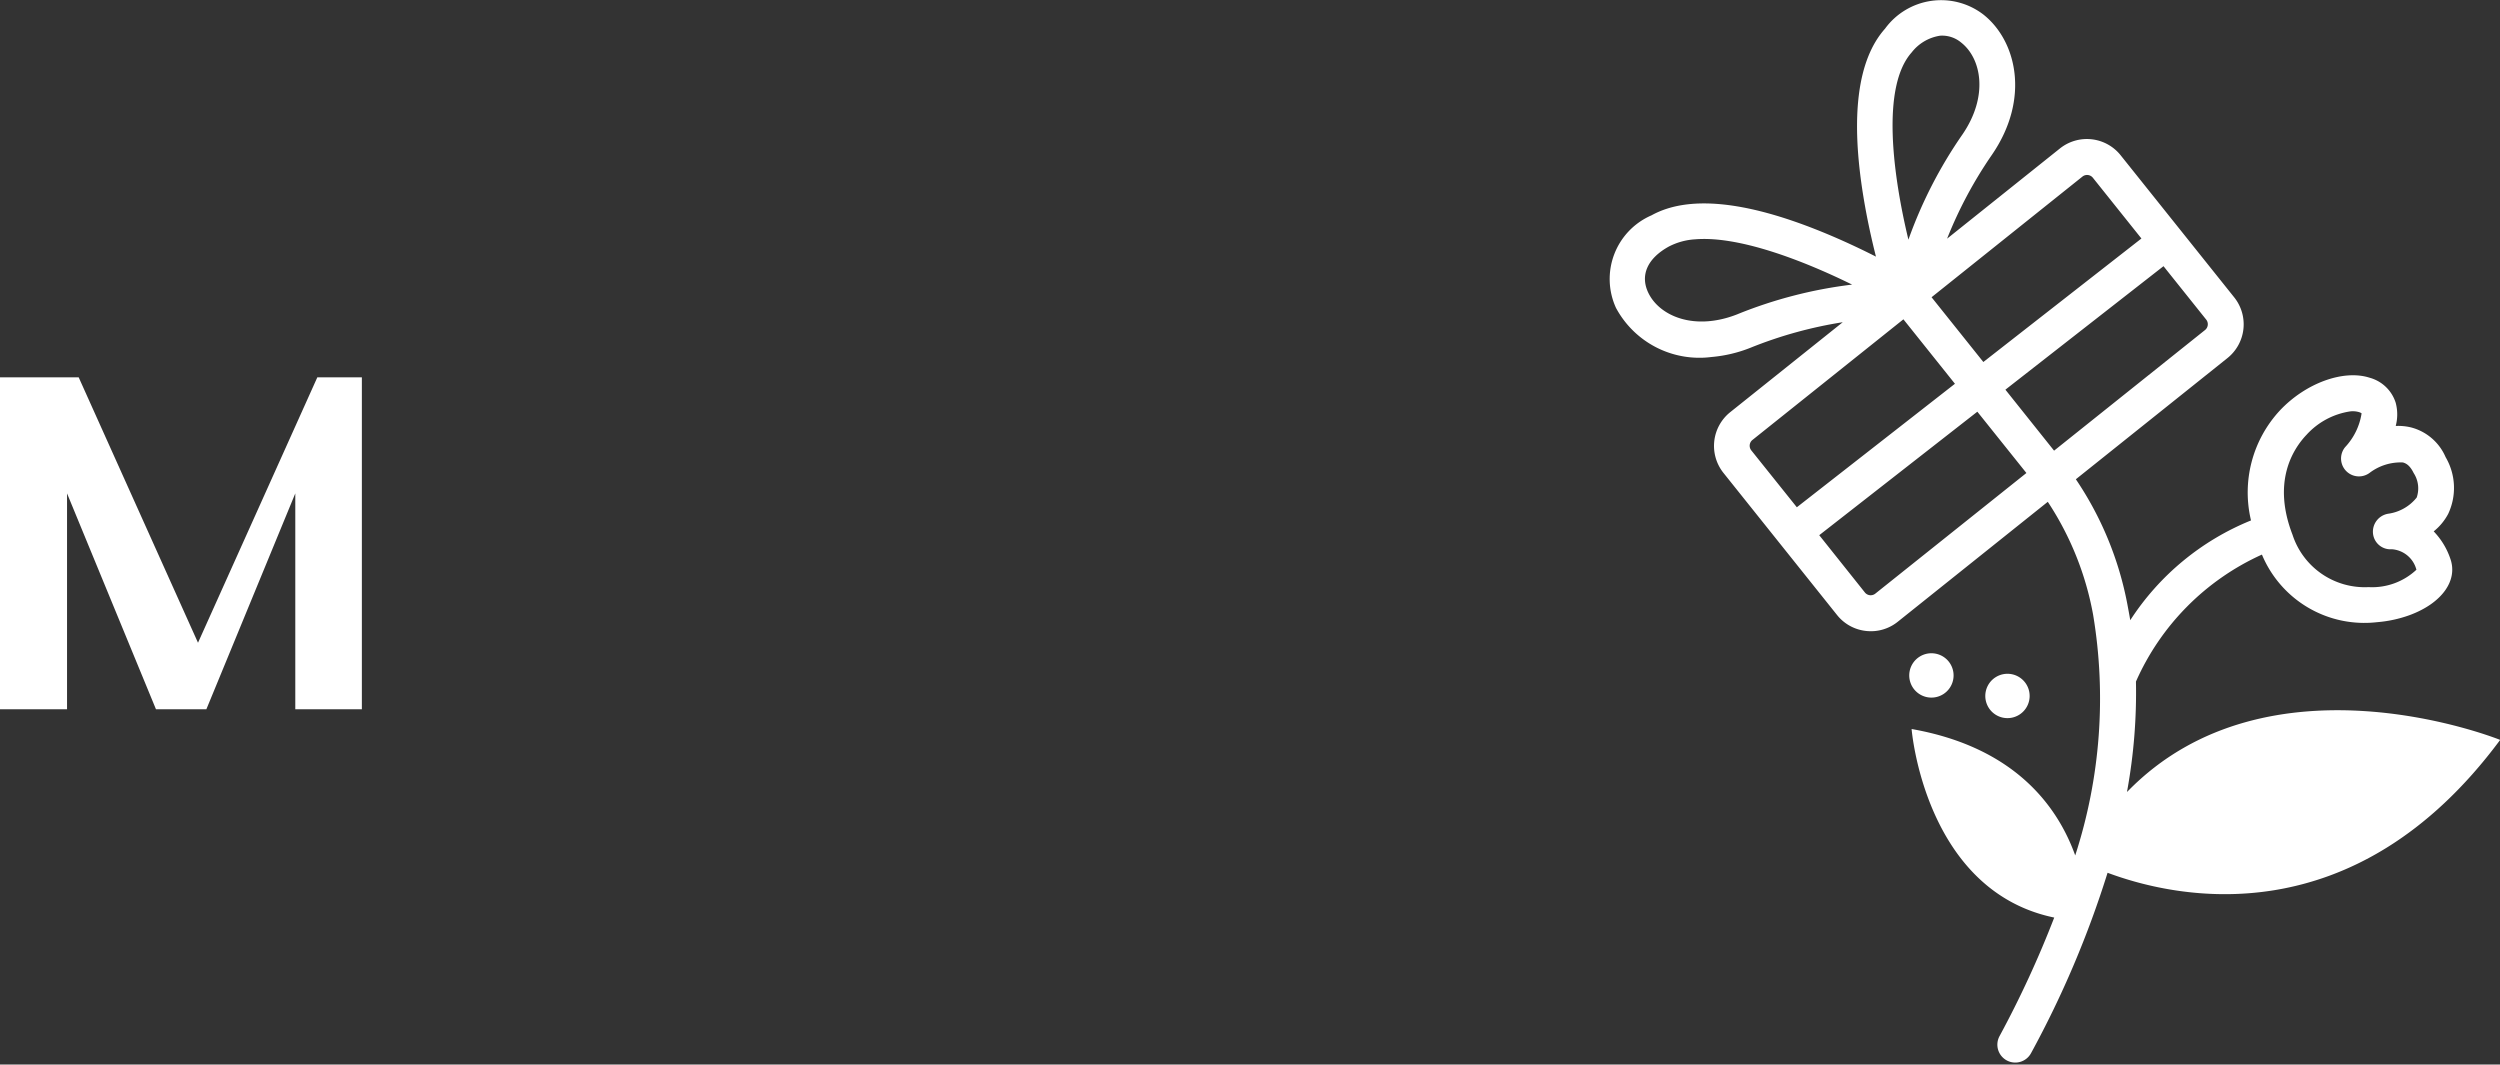 <svg id="Grupo_20" data-name="Grupo 20" xmlns="http://www.w3.org/2000/svg" xmlns:xlink="http://www.w3.org/1999/xlink" width="132.495" height="56.419" viewBox="0 0 132.495 56.419">
  <rect x="0" y="0" width="132.495" height="56.419" fill="#333333" stroke="none"/>
  <defs>
    <clipPath id="clip-path">
      <rect id="Rectángulo_1013" data-name="Rectángulo 1013" width="132.495" height="56.419" fill="none"/>
    </clipPath>
  </defs>
  <g id="Grupo_19" data-name="Grupo 19" clip-path="url(#clip-path)">
    <path id="Trazado_33" data-name="Trazado 33" d="M414.314,41.946c0-.022.008-.044.012-.065a29.149,29.149,0,0,0,.459-5.759,13.27,13.27,0,0,1,6.677-6.73,5.877,5.877,0,0,0,6.094,3.583,6.606,6.606,0,0,0,1.735-.375c1.7-.628,2.566-1.827,2.157-2.985a3.868,3.868,0,0,0-.883-1.453,2.972,2.972,0,0,0,.765-.921,3.222,3.222,0,0,0-.133-3.013,2.745,2.745,0,0,0-1.825-1.574,2.886,2.886,0,0,0-.819-.079,2.408,2.408,0,0,0,0-1.223,2,2,0,0,0-1.383-1.333c-1.385-.446-3.381.28-4.748,1.726a6.385,6.385,0,0,0-1.539,5.837,13.809,13.809,0,0,0-6.4,5.288c-.046-.281-.1-.56-.151-.836A17.722,17.722,0,0,0,411.6,25.4l8.035-6.423h0a2.29,2.29,0,0,0,.358-3.218l-6.02-7.531a2.289,2.289,0,0,0-3.218-.359l-5.979,4.78A22.314,22.314,0,0,1,407.155,8.2c2.048-2.992,1.288-6.065-.467-7.438a3.677,3.677,0,0,0-5.2.757c-1.458,1.637-1.844,4.632-1.148,8.9.19,1.168.435,2.266.666,3.182-.843-.427-1.86-.908-2.958-1.351-4.011-1.619-7.017-1.9-8.935-.839a3.677,3.677,0,0,0-1.884,4.909,5.018,5.018,0,0,0,5.063,2.6,7.246,7.246,0,0,0,2.09-.5,22.32,22.32,0,0,1,4.864-1.343l-5.964,4.767a2.292,2.292,0,0,0-.359,3.218l6.02,7.531a2.275,2.275,0,0,0,1.535.846,2.327,2.327,0,0,0,.445.007,2.273,2.273,0,0,0,1.238-.494l7.952-6.357a16.076,16.076,0,0,1,2.4,5.974,26.942,26.942,0,0,1-.947,12.767c-.913-2.551-3.159-5.727-8.671-6.7,0,0,.684,8.566,7.559,9.993a54.294,54.294,0,0,1-2.9,6.286.948.948,0,1,0,1.671.9,52.73,52.73,0,0,0,4.056-9.56c3.651,1.363,13.036,3.438,20.807-7.042,0,0-12.269-4.964-19.764,2.749m9.485-18.9a3.911,3.911,0,0,1,2.338-1.26,1.19,1.19,0,0,1,.45.036.507.507,0,0,1,.147.068,3.37,3.37,0,0,1-.872,1.791.948.948,0,0,0,1.29,1.369,2.721,2.721,0,0,1,1.767-.557c.148.037.368.136.573.559a1.491,1.491,0,0,1,.162,1.3,2.34,2.34,0,0,1-1.5.857.964.964,0,0,0-.815,1.054.93.93,0,0,0,1,.83h0a1.451,1.451,0,0,1,1.3,1.086,3.426,3.426,0,0,1-2.532.921,4.025,4.025,0,0,1-4.035-2.779c-1.075-2.784,0-4.5.728-5.278m-11.861-13.7a.394.394,0,0,1,.553.062l2.573,3.219-8.378,6.545-2.744-3.432ZM402.9,2.777a2.355,2.355,0,0,1,1.507-.885,1.568,1.568,0,0,1,1.112.361c1.075.842,1.466,2.836.07,4.874a23.724,23.724,0,0,0-2.863,5.575c-.813-3.388-1.461-8.088.173-9.924m-9.223,13.872c-2.3.913-4.155.093-4.739-1.142-.438-.925-.041-1.814,1.088-2.439a3.474,3.474,0,0,1,1.407-.386c2.343-.191,5.764,1.148,8.311,2.4a23.725,23.725,0,0,0-6.068,1.566m.724,7.22a.394.394,0,0,1,.062-.553l8-6.393,2.731,3.416-8.379,6.545Zm6.573,7.592a.393.393,0,0,1-.553-.062L398,28.364l8.379-6.545,2.6,3.249Zm6.894-10.809,8.379-6.545,2.263,2.831a.394.394,0,0,1-.062.553l-8,6.393Z" transform="translate(-301.584 0)" fill="#ffffff"/>
    <path id="Trazado_34" data-name="Trazado 34" d="M479.561,163.392a1.175,1.175,0,1,1-.9-1.394,1.175,1.175,0,0,1,.9,1.394" transform="translate(-372.02 -126.262)" fill="#ffffff"/>
    <path id="Trazado_35" data-name="Trazado 35" d="M461.279,158.456a1.175,1.175,0,1,1-.9-1.394,1.175,1.175,0,0,1,.9,1.394" transform="translate(-357.769 -122.414)" fill="#ffffff"/>
    <path id="Trazado_36" data-name="Trazado 36" d="M19.178,68.984v17.59H15.65V75.134L10.937,86.575H8.266L3.553,75.134v11.44H0V68.984H4.171l6.323,14.065L16.817,68.984Z" transform="translate(0 -48.985)" fill="#ffffff"/>
  </g>
</svg>
